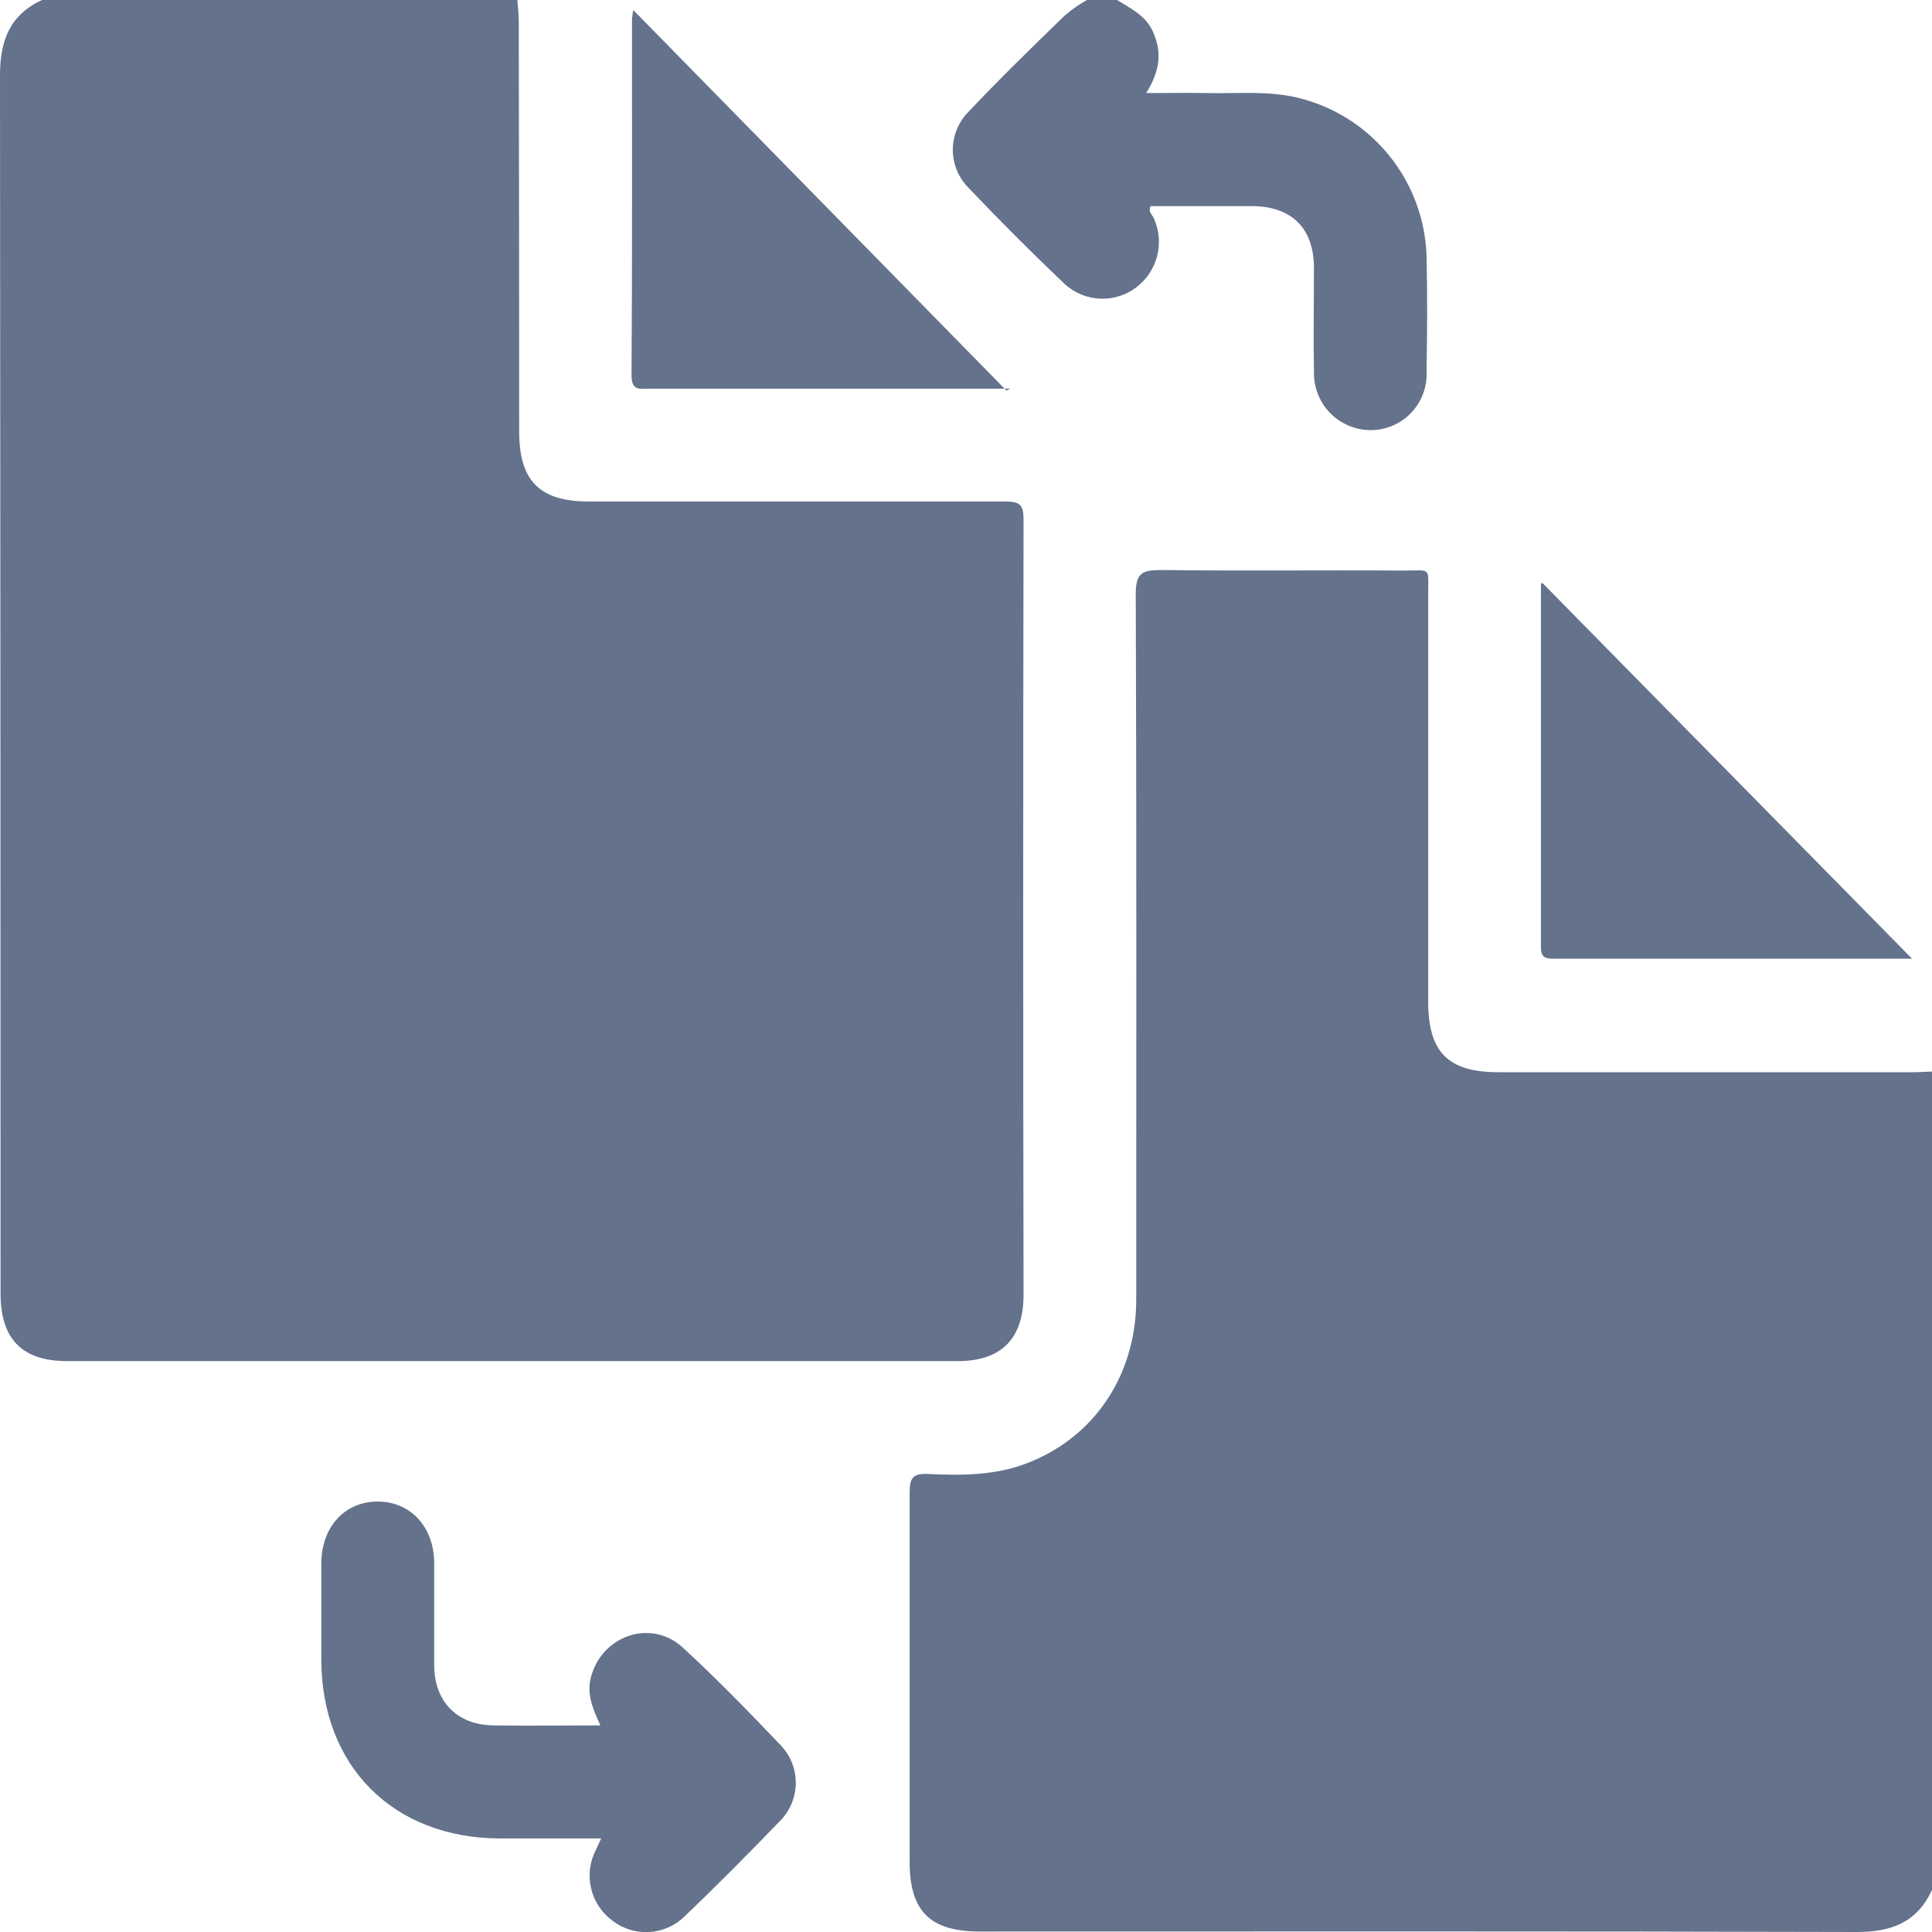<svg width="1275" height="1275" viewBox="0 0 1275 1275" fill="none" xmlns="http://www.w3.org/2000/svg">
<g clip-path="url(#clip0_40_1117)">
<g clip-path="url(#clip1_40_1117)">
<path d="M341.402 0C341.718 4.534 342.351 9.016 342.351 13.55C342.527 103.987 342.614 194.372 342.614 284.704C342.614 317.34 356.108 330.942 388.419 330.942C480.082 330.942 571.797 330.942 663.46 330.942C673.211 330.942 675.53 333.367 675.477 343.016C675.161 513.522 675.161 683.993 675.477 854.429C675.477 883.426 660.824 898.242 632.15 898.242H44.276C14.653 898.242 0.369 883.743 0.369 853.743C0.369 585.805 0.246 317.832 0 49.823C0 26.731 6.431 9.912 27.725 0H341.402Z" fill="#64728C"/>
<path d="M1275 1247.27C1265.09 1268.62 1248.22 1275.11 1225.14 1275C1032.27 1274.42 839.352 1274.68 646.486 1274.68C613.859 1274.68 600.312 1261.24 600.312 1228.87C600.312 1147.57 600.312 1066.27 600.312 984.972C600.312 975.429 602.315 972.266 612.33 972.74C632.571 973.689 652.917 973.795 672.631 967.468C720.069 951.651 749.85 909.473 749.85 857.435C749.85 702.271 750.114 547.16 749.534 391.997C749.534 378.499 753.488 376.18 765.874 376.18C819.375 376.865 872.928 376.18 926.429 376.549C944.983 376.549 942.505 373.754 942.505 393.262C942.505 482.434 942.505 571.624 942.505 660.831C942.505 694.416 955.577 707.596 988.943 707.596H1262.72C1266.88 707.596 1270.99 707.28 1275.16 707.175L1275 1247.27Z" fill="#64728C"/>
<path d="M737.251 0C746.106 5.641 755.858 10.017 760.707 20.562C767.032 34.217 765.556 46.923 756.385 61.422C770.986 61.422 783.952 61.159 796.866 61.422C816.738 61.844 836.662 59.735 856.376 64.48C880.126 70.197 901.331 83.584 916.71 102.569C932.088 121.554 940.783 145.079 941.449 169.504C942.029 194.811 941.871 220.118 941.449 245.426C941.656 250.399 940.854 255.363 939.092 260.019C937.33 264.674 934.645 268.926 931.198 272.516C927.751 276.107 923.614 278.963 919.035 280.912C914.455 282.862 909.529 283.865 904.552 283.861C899.566 283.848 894.631 282.841 890.038 280.899C885.445 278.957 881.284 276.119 877.8 272.55C874.316 268.981 871.578 264.754 869.745 260.115C867.913 255.476 867.023 250.518 867.128 245.531C866.707 222.702 867.128 199.873 867.128 176.991C867.128 150.63 852.528 136.236 826.436 136.025C804.035 136.025 781.633 136.025 759.389 136.025C757.439 139.821 760.496 141.667 761.445 144.039C765.008 151.867 765.78 160.681 763.631 169.009C761.482 177.337 756.543 184.677 749.638 189.803C742.752 194.947 734.286 197.524 725.702 197.091C717.118 196.658 708.955 193.241 702.621 187.43C681.01 166.868 659.926 145.779 639.369 124.163C636.022 120.853 633.365 116.912 631.552 112.568C629.738 108.224 628.805 103.563 628.805 98.856C628.805 94.148 629.738 89.487 631.552 85.143C633.365 80.799 636.022 76.858 639.369 73.549C659.873 51.827 681.273 31.001 702.621 10.281C707.176 6.383 712.101 2.939 717.327 0L737.251 0Z" fill="#64728C"/>
<path d="M396.75 1213.26C373.347 1213.26 351.472 1213.26 329.598 1213.26C259.441 1212.94 212.16 1165.49 212.055 1095.27C212.055 1074.18 212.055 1053.09 212.055 1032C212.055 1007.8 227.341 991.085 248.952 990.927C270.563 990.769 286.428 1007.38 286.534 1031.42C286.534 1053.77 286.534 1076.18 286.534 1098.59C286.534 1123 301.556 1138.34 325.75 1138.66C348.89 1138.97 372.029 1138.66 396.223 1138.66C391.268 1127.8 387.052 1118.09 389.951 1107.02C397.014 1079.34 429.641 1068.01 450.62 1087.3C472.916 1107.81 494 1129.48 514.873 1151.42C518.173 1154.76 520.781 1158.73 522.546 1163.09C524.311 1167.45 525.2 1172.11 525.161 1176.81C525.122 1181.51 524.155 1186.16 522.318 1190.49C520.48 1194.81 517.807 1198.74 514.451 1202.03C494.105 1223.12 473.232 1244.21 452.043 1264.45C445.818 1270.68 437.544 1274.43 428.76 1275.02C419.976 1275.6 411.279 1272.97 404.288 1267.62C397.197 1262.45 392.177 1254.93 390.129 1246.4C388.081 1237.87 389.139 1228.88 393.113 1221.06C394.115 1218.9 395.011 1217.11 396.75 1213.26Z" fill="#64728C"/>
<path d="M666.882 256.499H428.475C422.414 256.499 416.721 258.239 416.774 247.694C417.301 169.295 417.037 90.949 417.09 12.55C417.264 10.567 417.545 8.596 417.933 6.645L664.141 257.711L666.882 256.499Z" fill="#64728C"/>
<path d="M1261.82 632.675C1185.92 632.675 1105.54 632.675 1025.15 632.675C1019.88 632.675 1016.88 631.779 1016.93 625.346C1016.93 545.366 1016.93 465.385 1016.93 385.404C1016.93 385.404 1017.46 384.877 1017.77 384.613L1261.82 632.675Z" fill="#64728C"/>
</g>
</g>
<defs>
<clipPath id="clip0_40_1117">
<rect width="1275" height="1275" fill="white"/>
</clipPath>
<clipPath id="clip1_40_1117">
<rect width="1275" height="1275" fill="white"/>
</clipPath>
</defs>
</svg>
